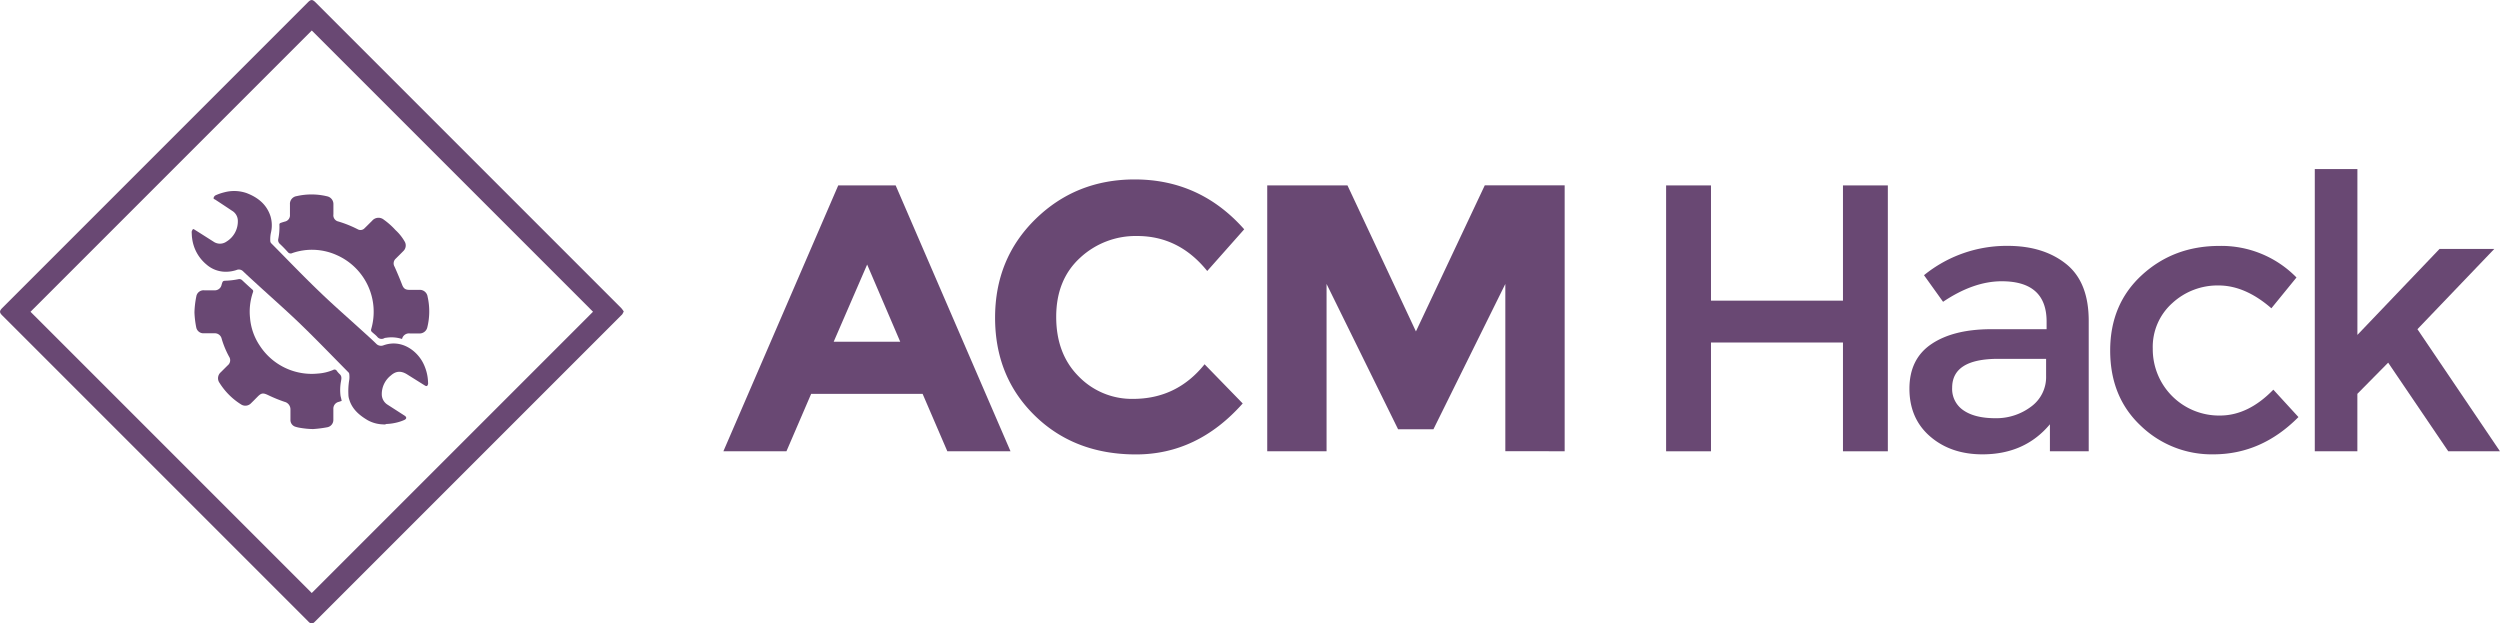 <svg xmlns="http://www.w3.org/2000/svg" viewBox="0 0 852.39 212.56"><defs><style>.cls-1,.cls-2{fill:#694873;}.cls-1{fill-rule:evenodd;}</style></defs><title>Logo</title><g id="Layer_2" data-name="Layer 2"><g id="Words_Space" data-name="Words + Space"><path class="cls-1" d="M212.67,106.19a9.89,9.89,0,0,1-.47.92,3.28,3.28,0,0,1-.47.49L107.59,211.74c-.17.17-.34.35-.53.51a1.16,1.16,0,0,1-1.57,0,6.3,6.3,0,0,1-.53-.51L.77,107.55c-1-1-1-1.52,0-2.54L105,.77c1-1,1.52-1,2.55,0L211.82,105.05A9.75,9.75,0,0,1,212.67,106.19ZM106.3,10.4,10.4,106.3l95.89,95.89,95.9-95.9Z"/><path class="cls-1" d="M116.5,136.69c-.34.11-.67.24-1,.33a2.35,2.35,0,0,0-1.84,2.36c0,1.27,0,2.54,0,3.8a2.53,2.53,0,0,1-2.1,2.5,39.12,39.12,0,0,1-4.82.61,27.79,27.79,0,0,1-4.18-.38,10.73,10.73,0,0,1-1.83-.41,2.38,2.38,0,0,1-1.7-2.36c0-1.16,0-2.33,0-3.5A2.64,2.64,0,0,0,97,137a49.9,49.9,0,0,1-5.57-2.28c-1.7-.81-2.31-.78-3.61.54-.73.74-1.46,1.48-2.21,2.21a2.67,2.67,0,0,1-3.46.39,23.1,23.1,0,0,1-7.29-7.3,2.7,2.7,0,0,1,.42-3.64c.8-.79,1.59-1.59,2.39-2.38a2.2,2.2,0,0,0,.44-2.93,31,31,0,0,1-2.52-6.07,2.39,2.39,0,0,0-2.57-1.9H69.38a2.48,2.48,0,0,1-2.45-1.92,31.37,31.37,0,0,1-.63-5.25,31.29,31.29,0,0,1,.63-5.37,2.5,2.5,0,0,1,2.68-2.12c1.15,0,2.29,0,3.43,0a2.34,2.34,0,0,0,2.51-1.88c.43-1.43.43-1.35,1.92-1.41a28.76,28.76,0,0,0,3.75-.48,1.39,1.39,0,0,1,1.34.33q1.69,1.6,3.43,3.15a.75.75,0,0,1,.26.95,20.25,20.25,0,0,0-1,8.73,19.83,19.83,0,0,0,3.34,9.51,21.12,21.12,0,0,0,19.76,9.49,16.19,16.19,0,0,0,5.25-1.24.89.89,0,0,1,1.24.32,8.05,8.05,0,0,0,1,1.14c.76.7.57,1.55.43,2.39a16,16,0,0,0-.16,5C116.23,135.5,116.37,136,116.5,136.69Z"/><path class="cls-1" d="M137.08,115.58a11.64,11.64,0,0,0-5.47-.41,1.71,1.71,0,0,0-.54.11,1.86,1.86,0,0,1-2.46-.47c-.57-.64-1.29-1.13-1.9-1.73a.87.87,0,0,1-.19-.72A21.11,21.11,0,0,0,114.86,87a20.56,20.56,0,0,0-15.18-.72A1.21,1.21,0,0,1,98.18,86c-.89-1-1.81-1.95-2.78-2.86a1.69,1.69,0,0,1-.53-1.6,20.41,20.41,0,0,0,.39-5.05.57.57,0,0,1,.3-.43c.49-.2,1-.34,1.51-.5a2.18,2.18,0,0,0,1.79-2.37c0-1.17,0-2.33,0-3.5a2.66,2.66,0,0,1,2.29-2.82,22.69,22.69,0,0,1,10.45.08,2.69,2.69,0,0,1,2.08,2.62c0,1.17,0,2.33,0,3.5a2.16,2.16,0,0,0,1.69,2.45A38.7,38.7,0,0,1,122,78.19a1.89,1.89,0,0,0,2.32-.39c.85-.82,1.68-1.67,2.53-2.5a2.84,2.84,0,0,1,4-.41,24.73,24.73,0,0,1,4,3.56,15.92,15.92,0,0,1,3.06,3.8,2.63,2.63,0,0,1-.4,3.36c-.84.86-1.71,1.71-2.56,2.56a2.18,2.18,0,0,0-.41,2.78c.89,2,1.74,4,2.51,6,.51,1.36,1.06,1.86,2.51,1.88,1.12,0,2.25,0,3.37,0a2.68,2.68,0,0,1,2.86,2.32,22.63,22.63,0,0,1-.08,10.39A2.69,2.69,0,0,1,143,113.7c-1.06,0-2.12,0-3.18,0A2.42,2.42,0,0,0,137.08,115.58Z"/><path class="cls-1" d="M130.74,144.7a11.55,11.55,0,0,1-5.28-1.37c-2.9-1.7-5.42-3.79-6.41-7.21a5.35,5.35,0,0,1-.26-1.59,22.87,22.87,0,0,1,.3-5.06,7.71,7.71,0,0,0,0-1.88,1,1,0,0,0-.36-.71c-5.4-5.45-10.72-11-16.24-16.33-4.85-4.68-9.92-9.12-14.88-13.67-1.59-1.46-3.19-2.9-4.74-4.39a2,2,0,0,0-2.2-.44,11.31,11.31,0,0,1-4.68.56,9.94,9.94,0,0,1-5.6-2.43,13.77,13.77,0,0,1-4.88-8.9c-.11-.67-.11-1.33-.15-2a1.14,1.14,0,0,1,.1-.61c.34-.68.38-.69,1-.29,2.11,1.32,4.2,2.66,6.32,4a3.85,3.85,0,0,0,4.43,0,8.07,8.07,0,0,0,3.88-7.22,4,4,0,0,0-2-3.32Q76.34,70,73.47,68.12c-.25-.17-.71-.27-.65-.59a1.35,1.35,0,0,1,.81-1,17.85,17.85,0,0,1,3-1,13,13,0,0,1,7.41.29c3.81,1.45,6.84,3.8,8.17,7.86a10.8,10.8,0,0,1,.16,5.69,10.63,10.63,0,0,0-.21,2.86,1.18,1.18,0,0,0,.37.77c5.32,5.36,10.54,10.82,16,16.07,4.61,4.47,9.45,8.7,14.19,13,1.84,1.68,3.71,3.33,5.49,5.06a2.27,2.27,0,0,0,2.51.62c6.23-2.26,11.6,1.93,13.68,6.29a15.55,15.55,0,0,1,1.55,6.39,1.58,1.58,0,0,1,0,.5c-.19.75-.5.88-1.14.48l-6-3.76c-2-1.25-3.77-1.21-5.52.35a8.09,8.09,0,0,0-3.12,6.49,4.19,4.19,0,0,0,2,3.51l5.8,3.73c.74.48.71,1.08-.12,1.46a14.78,14.78,0,0,1-3.14,1,16.28,16.28,0,0,1-3,.37A1.44,1.44,0,0,1,130.74,144.7Z"/><path class="cls-2" d="M323,153.87l-8.43-19.58h-38l-8.43,19.58H246.64l39.16-90.65h19.58l39.16,90.65ZM295.66,90.2l-11.41,26.32h22.69Z"/><path class="cls-2" d="M386.33,136q14.91,0,24.38-11.8l13,13.36q-15.43,17.38-36.38,17.38t-34.5-13.23q-13.55-13.23-13.55-33.39t13.81-33.65q13.81-13.48,33.78-13.49,22.3,0,37.35,17L411.61,92.4Q402,80.47,387.75,80.47a27.81,27.81,0,0,0-19.52,7.46q-8.11,7.46-8.11,20.1t7.65,20.3A25.26,25.26,0,0,0,386.33,136Z"/><path class="cls-2" d="M513.25,96.81l-24.51,49.54H476.68L452.3,96.81v57.06H432.07V63.22h27.36L482.77,113l23.47-49.8h27.24v90.65H513.25Z"/><path class="cls-2" d="M568.07,153.87V63.22h15.3v39.29h45V63.22h15.3v90.65h-15.3V116.78h-45v37.09Z"/><path class="cls-2" d="M712.16,153.87H698.93v-9.21q-8.56,10.25-23,10.25-10.77,0-17.83-6.09t-7.07-16.28q0-10.18,7.52-15.24T679,112.24h18.8v-2.59q0-13.75-15.3-13.75-9.6,0-20,7L656,93.83a44.66,44.66,0,0,1,28.53-10q12.19,0,19.91,6.16t7.72,19.39Zm-14.53-25.68v-5.84H681.29q-15.69,0-15.69,9.86a8.77,8.77,0,0,0,3.89,7.72q3.89,2.66,10.83,2.66a19.66,19.66,0,0,0,12.12-3.89A12.45,12.45,0,0,0,697.63,128.19Z"/><path class="cls-2" d="M754.63,154.91a34.83,34.83,0,0,1-24.77-9.79q-10.38-9.79-10.38-25.61t10.83-25.74q10.83-9.92,26.39-9.92A35.81,35.81,0,0,1,783,94.61l-8.56,10.5q-8.95-7.78-18-7.78a22.74,22.74,0,0,0-15.76,6A20,20,0,0,0,734,118.92a22.59,22.59,0,0,0,22.89,22.76q9.66,0,18.22-8.82l8.56,9.34Q771.09,154.91,754.63,154.91Z"/><path class="cls-2" d="M803.76,153.87H789.24V57.65h14.53v56.54l28-29.31h18.67l-26.2,27.36,28.14,41.63H834.75l-20.49-30.22-10.5,10.63Z"/></g></g></svg>